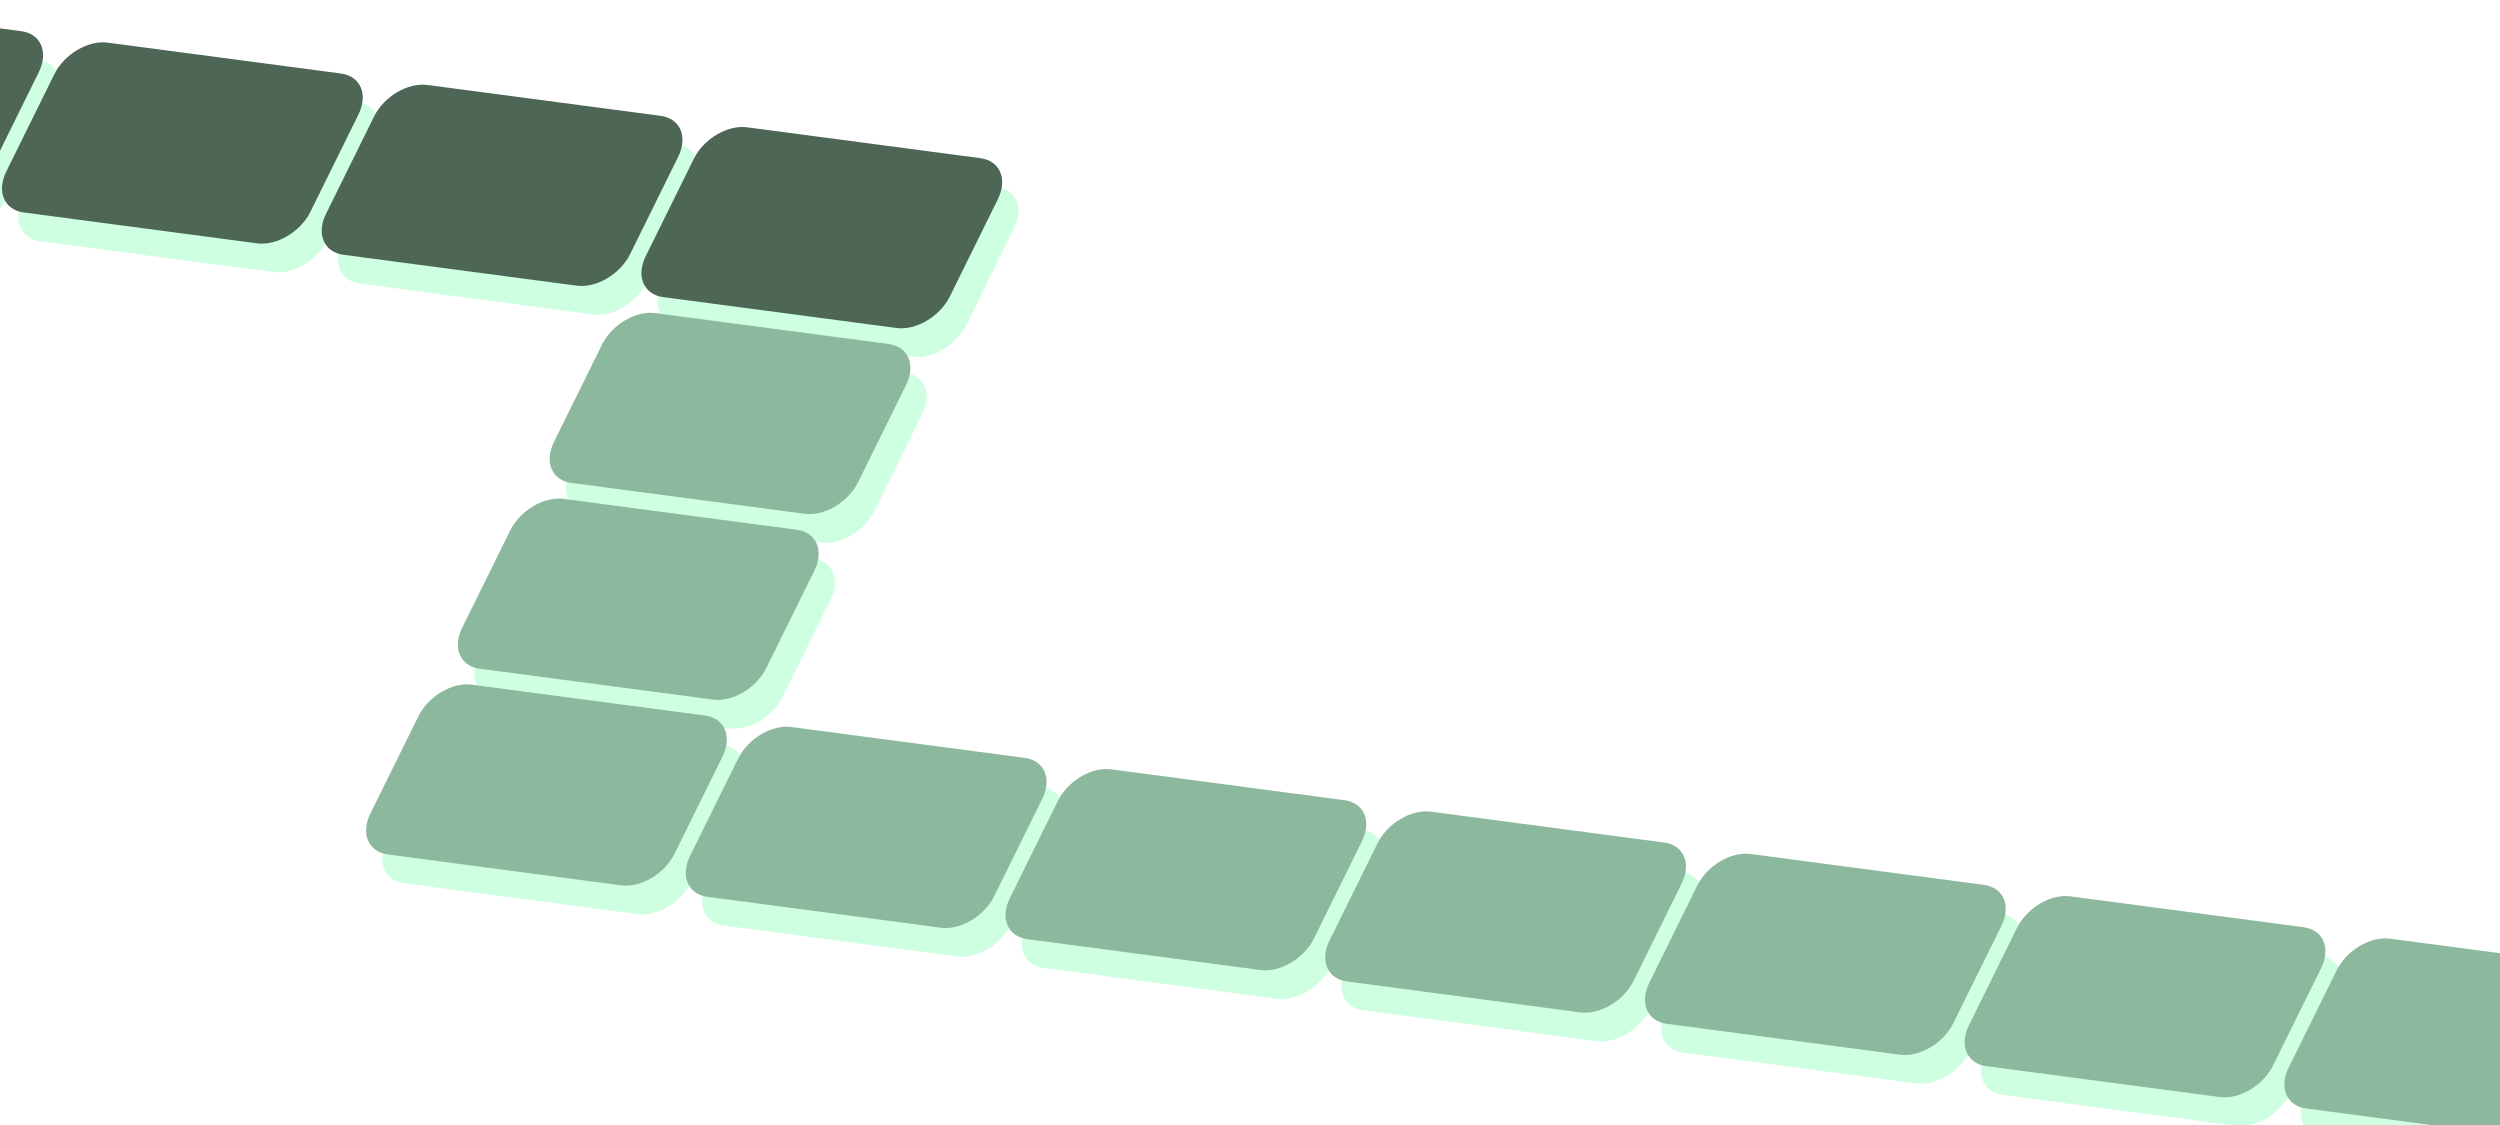 <svg width="1440" height="648" viewBox="0 0 1440 648" fill="none" xmlns="http://www.w3.org/2000/svg">
<g filter="url(#filter0_f_119_575)">
<path d="M157.48 156.728L23.069 138.938C11.809 137.45 7.294 126.903 12.987 115.377L40.693 59.268C46.386 47.741 60.13 39.627 71.372 41.115L205.784 58.905C217.043 60.393 221.558 70.94 215.865 82.466L188.159 138.575C182.466 150.102 168.722 158.216 157.48 156.728Z" fill="#5AFF9A" fill-opacity="0.3"/>
<path d="M-26.667 132.331L-161.078 114.542C-172.338 113.053 -176.853 102.507 -171.16 90.98L-143.454 34.871C-137.761 23.344 -124.017 15.23 -112.775 16.718L21.636 34.508C32.896 35.996 37.411 46.543 31.718 58.07L4.012 114.179C-1.681 125.705 -15.425 133.82 -26.667 132.331Z" fill="#5AFF9A" fill-opacity="0.3"/>
<path d="M341.646 181.106L207.234 163.317C195.974 161.829 191.46 151.282 197.153 139.755L224.858 83.646C230.552 72.12 244.296 64.005 255.538 65.494L389.949 83.283C401.209 84.772 405.724 95.318 400.03 106.845L372.325 162.954C366.631 174.481 352.888 182.595 341.646 181.106Z" fill="#5AFF9A" fill-opacity="0.3"/>
<path d="M525.793 205.485L391.381 187.696C380.122 186.207 375.607 175.661 381.3 164.134L409.006 108.025C414.699 96.498 428.443 88.384 439.685 89.873L574.096 107.662C585.356 109.15 589.871 119.697 584.178 131.224L556.472 187.333C550.779 198.86 537.035 206.974 525.793 205.485Z" fill="#5AFF9A" fill-opacity="0.3"/>
<path d="M472.939 312.493L338.527 294.704C327.267 293.216 322.752 282.669 328.446 271.142L356.151 215.033C361.845 203.507 375.588 195.392 386.83 196.881L521.242 214.67C532.502 216.159 537.017 226.705 531.323 238.232L503.618 294.341C497.924 305.868 484.18 313.982 472.939 312.493Z" fill="#5AFF9A" fill-opacity="0.3"/>
<path d="M420.066 419.52L285.654 401.731C274.395 400.242 269.88 389.696 275.573 378.169L303.279 322.06C308.972 310.533 322.716 302.419 333.958 303.907L468.369 321.697C479.629 323.185 484.144 333.732 478.451 345.259L450.745 401.368C445.052 412.894 431.308 421.009 420.066 419.52Z" fill="#5AFF9A" fill-opacity="0.3"/>
<path d="M367.212 526.528L232.8 508.739C221.54 507.251 217.025 496.704 222.719 485.177L250.424 429.068C256.118 417.541 269.862 409.427 281.103 410.916L415.515 428.705C426.775 430.194 431.29 440.74 425.596 452.267L397.891 508.376C392.197 519.903 378.453 528.017 367.212 526.528Z" fill="#5AFF9A" fill-opacity="0.3"/>
<path d="M551.359 550.907L416.947 533.118C405.688 531.629 401.173 521.083 406.866 509.556L434.572 453.447C440.265 441.92 454.009 433.806 465.251 435.294L599.662 453.084C610.922 454.572 615.437 465.119 609.744 476.646L582.038 532.755C576.345 544.281 562.601 552.396 551.359 550.907Z" fill="#5AFF9A" fill-opacity="0.3"/>
<path d="M735.524 575.304L601.113 557.514C589.853 556.026 585.338 545.479 591.031 533.953L618.737 477.844C624.43 466.317 638.174 458.203 649.416 459.691L783.827 477.481C795.087 478.969 799.602 489.516 793.909 501.042L766.203 557.151C760.51 568.678 746.766 576.792 735.524 575.304Z" fill="#5AFF9A" fill-opacity="0.3"/>
<path d="M919.672 599.683L785.26 581.893C774 580.405 769.485 569.858 775.179 558.331L802.884 502.222C808.578 490.696 822.322 482.582 833.563 484.07L967.975 501.859C979.235 503.348 983.75 513.894 978.056 525.421L950.351 581.53C944.657 593.057 930.913 601.171 919.672 599.683Z" fill="#5AFF9A" fill-opacity="0.3"/>
<path d="M1103.84 624.061L969.426 606.272C958.166 604.783 953.651 594.237 959.344 582.71L987.05 526.601C992.743 515.074 1006.49 506.96 1017.73 508.449L1152.14 526.238C1163.4 527.726 1167.92 538.273 1162.22 549.8L1134.52 605.909C1128.82 617.435 1115.08 625.55 1103.84 624.061Z" fill="#5AFF9A" fill-opacity="0.3"/>
<path d="M1287.98 648.44L1153.57 630.651C1142.31 629.162 1137.8 618.616 1143.49 607.089L1171.2 550.98C1176.89 539.453 1190.63 531.339 1201.88 532.827L1336.29 550.617C1347.55 552.105 1352.06 562.652 1346.37 574.179L1318.66 630.288C1312.97 641.814 1299.23 649.929 1287.98 648.44Z" fill="#5AFF9A" fill-opacity="0.3"/>
<path d="M1472.13 672.837L1337.72 655.047C1326.46 653.559 1321.95 643.012 1327.64 631.486L1355.34 575.377C1361.04 563.85 1374.78 555.736 1386.02 557.224L1520.43 575.013C1531.69 576.502 1536.21 587.049 1530.52 598.575L1502.81 654.684C1497.12 666.211 1483.37 674.325 1472.13 672.837Z" fill="#5AFF9A" fill-opacity="0.3"/>
</g>
<path d="M148.106 140.173L13.695 122.383C2.435 120.895 -2.08 110.348 3.613 98.822L31.319 42.713C37.012 31.186 50.756 23.072 61.998 24.56L196.41 42.349C207.669 43.838 212.184 54.385 206.491 65.911L178.785 122.02C173.092 133.547 159.348 141.661 148.106 140.173Z" fill="#4D6656"/>
<path d="M-36.059 115.794L-170.453 97.987C-181.713 96.498 -186.227 85.951 -180.534 74.425L-152.829 18.316C-147.135 6.807 -133.391 -1.307 -122.131 0.181L12.28 17.971C23.54 19.459 28.055 30.006 22.361 41.533L-5.344 97.642C-11.037 109.168 -24.781 117.283 -36.023 115.794H-36.059Z" fill="#4D6656"/>
<path d="M332.253 164.551L197.842 146.762C186.582 145.274 182.067 134.727 187.761 123.2L215.466 67.091C221.16 55.565 234.903 47.45 246.145 48.939L380.557 66.728C391.817 68.217 396.331 78.763 390.638 90.29L362.933 146.399C357.239 157.926 343.495 166.04 332.253 164.551Z" fill="#4D6656"/>
<path d="M516.419 188.93L382.007 171.141C370.747 169.652 366.232 159.106 371.926 147.579L399.631 91.47C405.325 79.943 419.069 71.829 430.311 73.317L564.722 91.107C575.982 92.595 580.497 103.142 574.803 114.669L547.098 170.778C541.404 182.305 527.661 190.419 516.419 188.93Z" fill="#4D6656"/>
<path d="M463.546 295.957L329.135 278.167C317.875 276.679 313.36 266.132 319.053 254.605L346.759 198.496C352.452 186.97 366.196 178.856 377.438 180.344L511.849 198.133C523.109 199.622 527.624 210.168 521.931 221.695L494.225 277.804C488.532 289.331 474.788 297.445 463.546 295.957Z" fill="#8CB99D"/>
<path d="M410.692 402.965L276.28 385.176C265.021 383.687 260.506 373.141 266.199 361.614L293.905 305.505C299.598 293.978 313.342 285.864 324.584 287.352L458.995 305.142C470.255 306.63 474.77 317.177 469.077 328.703L441.371 384.813C435.678 396.339 421.934 404.453 410.692 402.965Z" fill="#8CB99D"/>
<path d="M357.819 509.973L223.408 492.184C212.148 490.696 207.633 480.149 213.327 468.622L241.032 412.513C246.725 400.986 260.469 392.872 271.711 394.361L406.123 412.15C417.383 413.639 421.897 424.185 416.204 435.712L388.498 491.821C382.805 503.348 369.061 511.462 357.819 509.973Z" fill="#8CB99D"/>
<path d="M541.967 534.37L407.555 516.581C396.295 515.092 391.78 504.546 397.474 493.019L425.179 436.91C430.873 425.383 444.617 417.269 455.858 418.758L590.27 436.547C601.53 438.035 606.045 448.582 600.351 460.109L572.646 516.218C566.952 527.745 553.208 535.859 541.967 534.37Z" fill="#8CB99D"/>
<path d="M726.132 558.749L591.721 540.96C580.461 539.471 575.946 528.924 581.639 517.398L609.345 461.289C615.038 449.762 628.782 441.648 640.024 443.136L774.435 460.926C785.695 462.414 790.21 472.961 784.517 484.487L756.811 540.596C751.118 552.123 737.374 560.237 726.132 558.749Z" fill="#8CB99D"/>
<path d="M910.279 583.128L775.868 565.338C764.608 563.85 760.093 553.303 765.786 541.776L793.492 485.667C799.185 474.141 812.929 466.026 824.171 467.515L958.582 485.304C969.842 486.793 974.357 497.339 968.664 508.866L940.958 564.975C935.265 576.502 921.521 584.616 910.279 583.128Z" fill="#8CB99D"/>
<path d="M1094.44 607.506L960.033 589.717C948.773 588.228 944.258 577.682 949.952 566.155L977.657 510.046C983.351 498.519 997.095 490.405 1008.34 491.894L1142.75 509.683C1154.01 511.171 1158.52 521.718 1152.83 533.245L1125.12 589.354C1119.43 600.881 1105.69 608.995 1094.44 607.506Z" fill="#8CB99D"/>
<path d="M1278.59 631.903L1144.18 614.114C1132.92 612.625 1128.41 602.078 1134.1 590.552L1161.8 534.443C1167.5 522.916 1181.24 514.802 1192.48 516.29L1326.9 534.08C1338.16 535.568 1342.67 546.115 1336.98 557.641L1309.27 613.75C1303.58 625.277 1289.83 633.391 1278.59 631.903Z" fill="#8CB99D"/>
<path d="M1462.76 656.282L1328.35 638.492C1317.09 637.004 1312.57 626.457 1318.26 614.931L1345.97 558.822C1351.66 547.295 1365.41 539.181 1376.65 540.669L1511.06 558.459C1522.32 559.947 1526.84 570.494 1521.14 582.02L1493.44 638.129C1487.74 649.656 1474 657.77 1462.76 656.282Z" fill="#8CB99D"/>
<defs>
<filter id="filter0_f_119_575" x="-178.622" y="11.542" width="1716.6" height="666.47" filterUnits="userSpaceOnUse" color-interpolation-filters="sRGB">
<feFlood flood-opacity="0" result="BackgroundImageFix"/>
<feBlend mode="normal" in="SourceGraphic" in2="BackgroundImageFix" result="shape"/>
<feGaussianBlur stdDeviation="2.5" result="effect1_foregroundBlur_119_575"/>
</filter>
</defs>
</svg>
